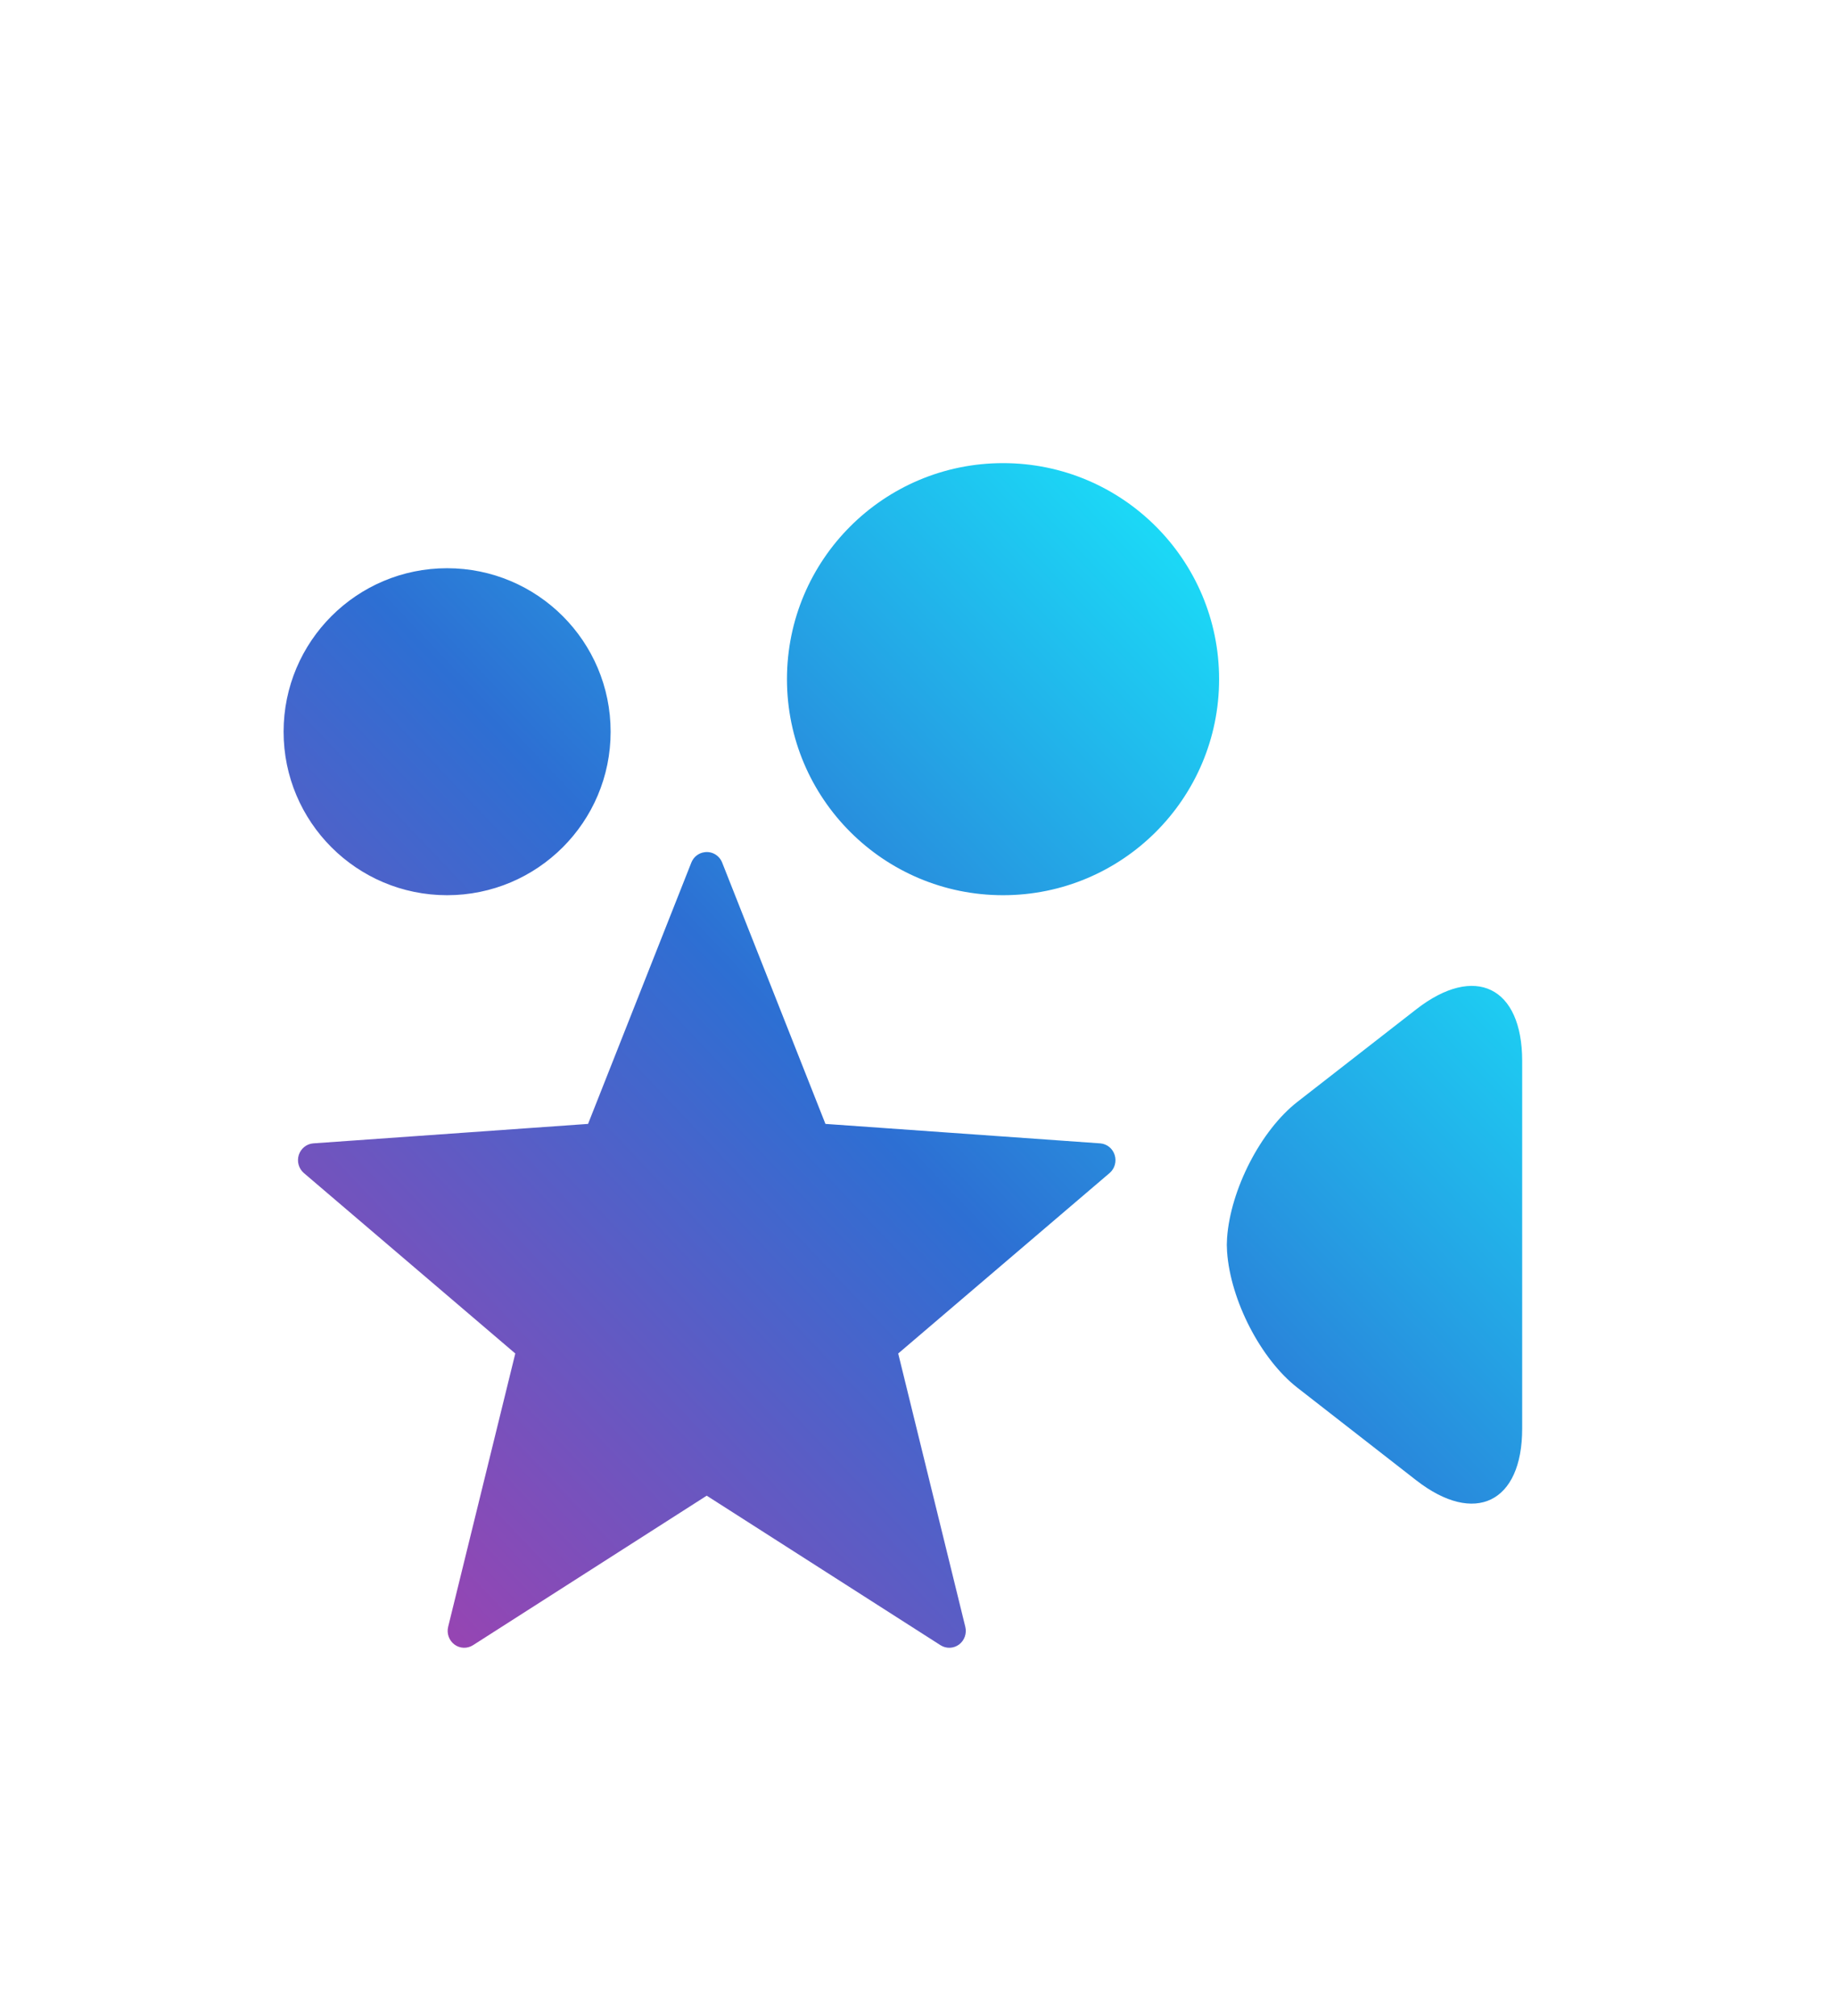 <?xml version="1.0" encoding="UTF-8"?>
<svg width="41px" height="45px" viewBox="0 0 41 45" version="1.1" xmlns="http://www.w3.org/2000/svg" xmlns:xlink="http://www.w3.org/1999/xlink">
    <title>1024</title>
    <defs>
        <linearGradient x1="100%" y1="19.481%" x2="11.683%" y2="99.365%" id="linearGradient-1">
            <stop stop-color="#17F2FF" offset="0%"></stop>
            <stop stop-color="#2D6FD3" offset="52.985%"></stop>
            <stop stop-color="#9844B2" offset="100%"></stop>
        </linearGradient>
    </defs>
    <g id="Page-1" stroke="none" stroke-width="1" fill="none" fill-rule="evenodd">
        <g id="1024" transform="translate(0, 4)" fill="url(#linearGradient-1)">
            <g id="Icon" transform="translate(0, -3.5)">
                <g id="Group-2" transform="translate(6.333, 9.838)">
                    <path d="M9.403,8.685 C9.571,8.662 9.733,8.759 9.795,8.92 L9.795,8.92 L12.1,14.75 L18.243,15.185 C18.39,15.199 18.514,15.301 18.559,15.444 C18.604,15.588 18.562,15.744 18.45,15.843 L18.45,15.843 L13.725,19.875 L15.223,25.975 C15.26,26.124 15.205,26.281 15.083,26.372 C14.961,26.462 14.798,26.468 14.67,26.387 L14.67,26.387 L9.449,23.049 L4.229,26.387 C4.101,26.468 3.937,26.462 3.816,26.372 C3.694,26.281 3.638,26.124 3.675,25.975 L3.675,25.975 L5.174,19.875 L0.448,15.843 C0.337,15.744 0.294,15.588 0.339,15.444 C0.385,15.301 0.509,15.199 0.656,15.185 L0.656,15.185 L6.799,14.75 L9.104,8.92 C9.154,8.791 9.269,8.701 9.403,8.685 Z M27.659,13.345 L27.659,21.553 C27.659,23.206 26.599,23.721 25.295,22.707 L22.642,20.641 C21.82,20.002 21.145,18.688 21.069,17.603 L21.063,17.448 L21.069,17.296 C21.145,16.218 21.819,14.896 22.642,14.256 L25.295,12.191 C26.601,11.175 27.659,11.687 27.659,13.345 Z M3.651,2.346 C5.668,2.346 7.303,3.98 7.303,5.996 C7.303,8.011 5.668,9.645 3.651,9.645 C1.635,9.645 7.10542736e-15,8.011 7.10542736e-15,5.996 C7.10542736e-15,3.98 1.635,2.346 3.651,2.346 Z M16.066,0 C18.731,0 20.891,2.159 20.891,4.823 C20.891,7.486 18.731,9.645 16.066,9.645 C13.401,9.645 11.241,7.486 11.241,4.823 C11.241,2.159 13.401,0 16.066,0 Z" id="Combined-Shape"></path>
                </g>
            </g>
        </g>
    </g>
</svg>
